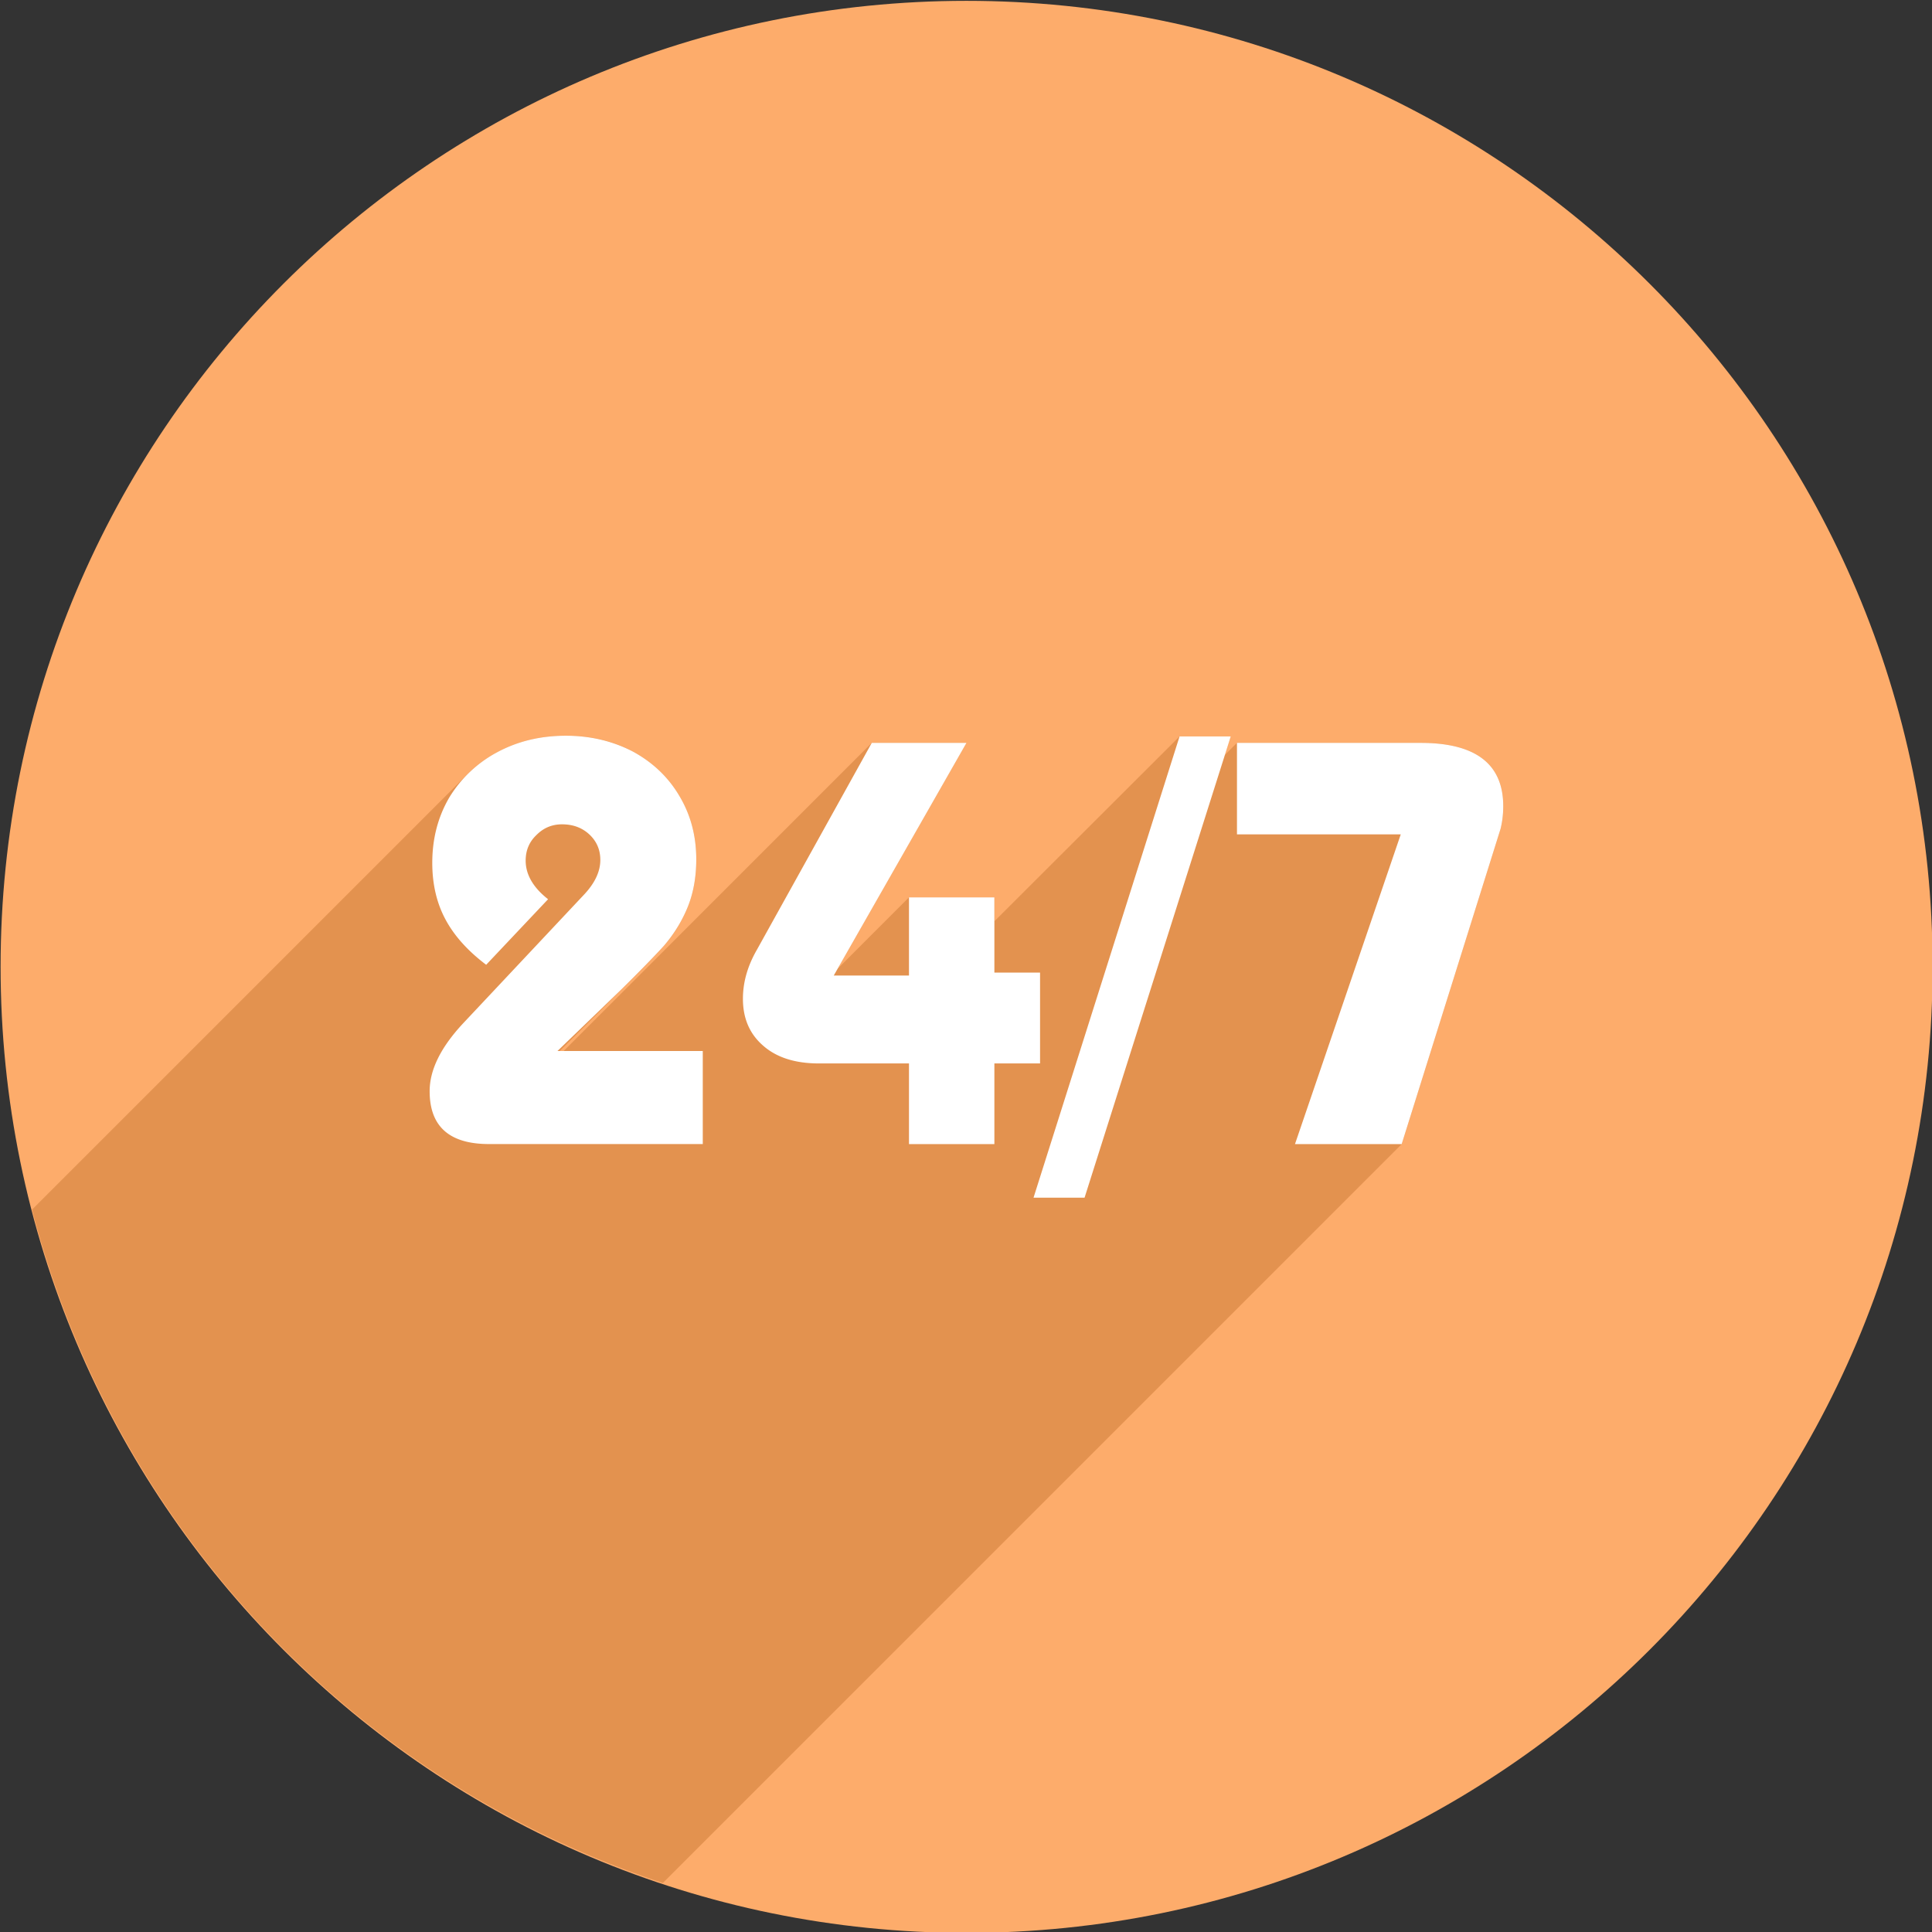 <svg width="106" height="106" fill="none" xmlns="http://www.w3.org/2000/svg"><rect width="100%" height="100%" fill="#333333" stroke="none"/><g clip-path="url(#clip0_227_27779)"><path d="M106.033 53.037c0 29.273-23.734 53.012-53.006 53.012-29.275 0-52.994-23.738-52.994-53.012C.033 23.767 23.753.046 53.027.046c29.272 0 53.006 23.721 53.006 52.991z" fill="#FDAC6B"/><path d="M31.051 40.366c-1.408 0-2.656.305-3.777.908-.6.322-1.139.713-1.6 1.176L1.758 66.367c4.537 17.387 17.563 31.299 34.61 36.943l40.538-40.539 5.424-17.298a5.15 5.15 0 00.148-1.244c0-2.313-1.515-3.471-4.525-3.471H67.867l-.678.678.336-1.031h-2.81L54.557 50.548v-1.314h-4.685l-3.912 3.913 7.066-12.388H47.83L30.924 57.666h-.217l4.295-4.271a29.221 29.221 0 001.42-1.498c.514-.568.924-1.244 1.268-2.029.334-.781.512-1.688.512-2.717 0-1.285-.305-2.441-.922-3.473-.607-1.035-1.465-1.848-2.547-2.438-1.087-.585-2.317-.874-3.682-.874z" fill="#E3924F"/><path d="M31.051 40.366c-1.408 0-2.656.305-3.777.908a6.831 6.831 0 00-2.63 2.492c-.622 1.068-.927 2.26-.927 3.576 0 1.139.23 2.172.711 3.078.48.908 1.23 1.745 2.246 2.513l3.396-3.597c-.818-.641-1.229-1.352-1.229-2.117 0-.568.197-1.029.588-1.402.391-.395.855-.59 1.406-.59.62 0 1.12.195 1.514.568.393.375.588.834.588 1.387 0 .643-.305 1.283-.912 1.922l-6.639 7.067c-1.205 1.3-1.813 2.527-1.813 3.699 0 1.938 1.086 2.899 3.258 2.899h11.727v-5.104h-7.973l3.49-3.363c1.047-1.033 1.83-1.834 2.346-2.406a7.703 7.703 0 001.268-2.029c.334-.781.512-1.688.512-2.717 0-1.285-.305-2.441-.922-3.473-.607-1.035-1.465-1.848-2.547-2.438-1.086-.568-2.316-.873-3.68-.873zm33.666.039l-8.012 25.306h2.8l8.02-25.306h-2.808zm-16.887.354L41.527 52.11c-.514.894-.766 1.785-.766 2.689 0 1.086.375 1.941 1.121 2.582.734.641 1.746.965 3.043.965h4.947v4.426h4.685v-4.426h2.506v-4.984h-2.506v-4.128h-4.685v4.288h-4.127l7.281-12.763H47.83zm20.037 0v5.02h8.986L71.05 62.771h5.854l5.425-17.297c.092-.373.147-.783.147-1.244 0-2.313-1.514-3.471-4.524-3.471H67.867z" fill="#fff"/></g><defs><clipPath id="clip0_227_27779"><path fill="#fff" d="M0 0h106v106H0z"/></clipPath></defs></svg>